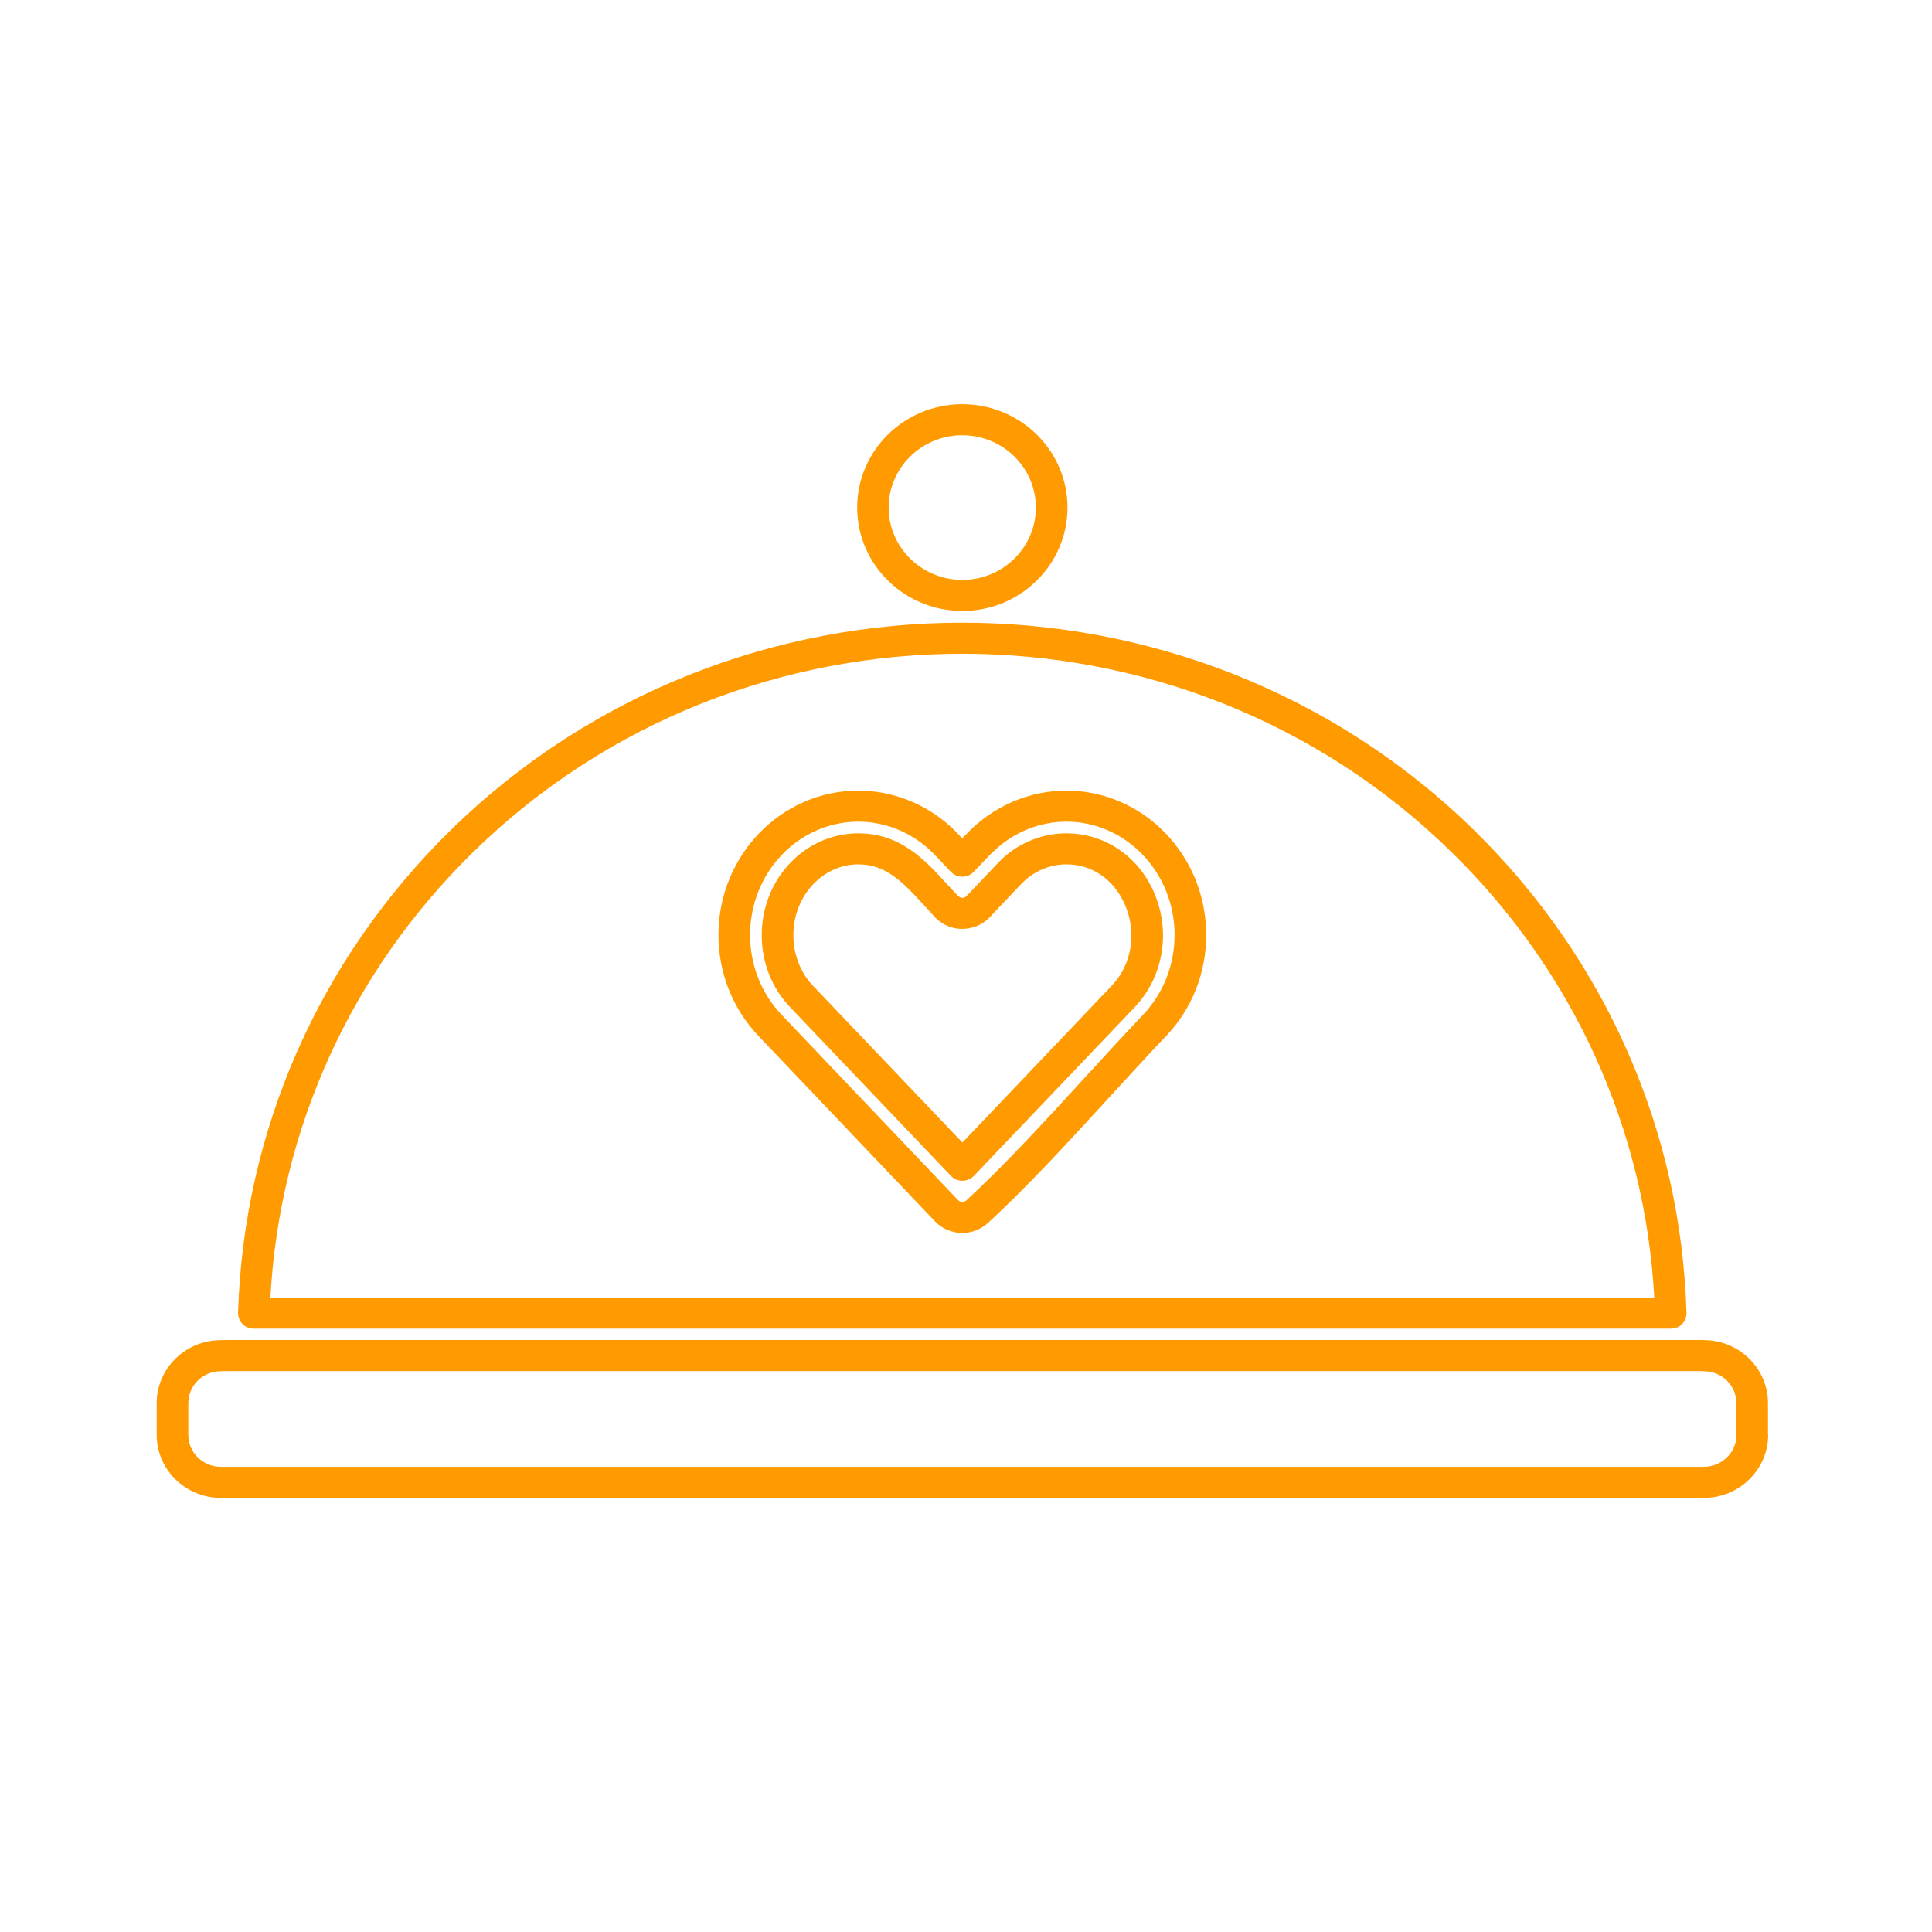 <svg xmlns="http://www.w3.org/2000/svg" xmlns:xlink="http://www.w3.org/1999/xlink" width="70" zoomAndPan="magnify" viewBox="0 0 52.5 52.5" height="70" preserveAspectRatio="xMidYMid meet" version="1.2"><defs><clipPath id="6072c55e5e"><path d="M 4.258 36.371 L 48.047 36.371 L 48.047 40.699 L 4.258 40.699 Z M 4.258 36.371 "/></clipPath><clipPath id="fe502ebbf1"><path d="M 23 10.984 L 30 10.984 L 30 17 L 23 17 Z M 23 10.984 "/></clipPath></defs><g id="da5b520310"><g clip-rule="nonzero" clip-path="url(#6072c55e5e)"><path style=" stroke:none;fill-rule:nonzero;fill:#ff9a00;fill-opacity:1;" d="M 46.301 39.859 L 6 39.859 C 5.512 39.859 5.117 39.469 5.117 38.992 L 5.117 38.129 C 5.117 37.648 5.512 37.262 6 37.262 C 6.02 37.262 6.035 37.262 6.055 37.258 C 6.094 37.262 6.16 37.258 6.203 37.258 C 6.219 37.258 6.234 37.258 6.25 37.258 L 46.254 37.258 C 46.27 37.262 46.285 37.262 46.301 37.262 C 46.789 37.262 47.184 37.648 47.184 38.129 L 47.184 38.992 C 47.184 39.004 47.184 39.016 47.188 39.027 C 47.164 39.488 46.777 39.859 46.301 39.859 Z M 48.043 38.945 L 48.043 38.129 C 48.043 37.203 47.289 36.445 46.355 36.418 C 46.34 36.418 46.32 36.414 46.301 36.414 L 6.25 36.414 C 6.238 36.414 6.227 36.418 6.211 36.418 L 6.211 36.414 C 6.133 36.414 6.062 36.414 6 36.418 C 5.039 36.418 4.258 37.184 4.258 38.129 L 4.258 38.992 C 4.258 39.934 5.039 40.703 6 40.703 L 46.301 40.703 C 47.262 40.703 48.047 39.934 48.047 38.992 C 48.047 38.977 48.043 38.961 48.043 38.945 "/></g><path style=" stroke:none;fill-rule:nonzero;fill:#ff9a00;fill-opacity:1;" d="M 30.203 26.793 L 26.152 31.047 L 22.098 26.793 C 21.75 26.43 21.559 25.938 21.559 25.41 C 21.559 24.348 22.352 23.488 23.324 23.488 C 24.09 23.488 24.555 23.996 25.094 24.582 L 25.344 24.852 C 25.527 25.086 25.801 25.227 26.102 25.242 C 26.41 25.25 26.688 25.141 26.895 24.926 L 27.57 24.211 C 27.762 24.012 27.777 23.992 27.836 23.938 C 28.152 23.648 28.559 23.488 28.977 23.488 C 29.672 23.488 30.262 23.891 30.562 24.57 C 30.902 25.336 30.762 26.211 30.203 26.793 Z M 28.977 22.645 C 28.34 22.645 27.727 22.887 27.25 23.32 C 27.184 23.383 27.164 23.402 26.941 23.637 L 26.266 24.348 C 26.223 24.395 26.168 24.398 26.145 24.398 C 26.117 24.398 26.062 24.387 25.996 24.305 L 25.73 24.02 C 25.141 23.375 24.473 22.645 23.324 22.645 C 21.875 22.645 20.699 23.883 20.699 25.41 C 20.699 26.152 20.973 26.852 21.473 27.371 L 25.84 31.953 C 25.918 32.039 26.031 32.086 26.152 32.086 C 26.27 32.086 26.383 32.039 26.465 31.953 L 30.832 27.371 C 31.621 26.539 31.824 25.309 31.352 24.234 C 30.918 23.254 30.008 22.645 28.977 22.645 "/><g clip-rule="nonzero" clip-path="url(#fe502ebbf1)"><path style=" stroke:none;fill-rule:nonzero;fill:#ff9a00;fill-opacity:1;" d="M 26.148 11.828 C 27.254 11.828 28.148 12.707 28.148 13.793 C 28.148 14.875 27.254 15.758 26.148 15.758 C 25.047 15.758 24.148 14.875 24.148 13.793 C 24.148 12.707 25.047 11.828 26.148 11.828 Z M 26.152 16.602 C 27.727 16.602 29.008 15.34 29.008 13.793 C 29.008 12.242 27.727 10.984 26.148 10.984 C 24.574 10.984 23.293 12.242 23.293 13.793 C 23.293 15.34 24.574 16.602 26.152 16.602 "/></g><path style=" stroke:none;fill-rule:nonzero;fill:#ff9a00;fill-opacity:1;" d="M 12.836 23.176 C 20.176 15.961 32.125 15.961 39.465 23.176 C 42.77 26.422 44.707 30.699 44.953 35.262 L 7.348 35.262 C 7.594 30.699 9.531 26.422 12.836 23.176 Z M 6.898 36.105 L 45.402 36.105 C 45.516 36.105 45.629 36.062 45.707 35.98 C 45.789 35.898 45.832 35.785 45.828 35.672 C 45.68 30.73 43.637 26.082 40.074 22.578 C 32.395 15.035 19.906 15.035 12.227 22.578 C 8.664 26.082 6.621 30.73 6.469 35.672 C 6.469 35.785 6.512 35.898 6.59 35.98 C 6.672 36.062 6.785 36.105 6.898 36.105 "/><path style=" stroke:none;fill-rule:nonzero;fill:#ff9a00;fill-opacity:1;" d="M 31.059 27.578 C 30.566 28.098 30.043 28.664 29.512 29.246 C 28.426 30.434 27.301 31.66 26.258 32.621 C 26.195 32.68 26.094 32.676 26.035 32.613 L 21.242 27.578 C 20.688 26.996 20.383 26.223 20.383 25.406 C 20.383 23.711 21.699 22.328 23.324 22.328 C 24.035 22.328 24.727 22.602 25.262 23.094 C 25.352 23.176 25.402 23.23 25.547 23.383 L 25.836 23.688 C 25.918 23.773 26.031 23.824 26.148 23.824 C 26.27 23.824 26.383 23.773 26.461 23.688 L 26.754 23.383 C 26.898 23.23 26.949 23.176 27.039 23.098 C 27.574 22.602 28.266 22.328 28.977 22.328 C 30.598 22.328 31.918 23.711 31.918 25.406 C 31.918 26.223 31.613 26.996 31.059 27.578 Z M 28.977 21.484 C 28.047 21.484 27.148 21.84 26.449 22.48 C 26.355 22.566 26.297 22.629 26.148 22.781 C 26.004 22.629 25.945 22.57 25.852 22.48 C 25.152 21.84 24.258 21.484 23.324 21.484 C 21.227 21.484 19.523 23.246 19.523 25.406 C 19.523 26.438 19.91 27.414 20.613 28.152 L 25.406 33.188 C 25.605 33.398 25.879 33.504 26.152 33.504 C 26.398 33.504 26.648 33.414 26.844 33.234 C 27.914 32.254 29.051 31.012 30.152 29.809 C 30.68 29.234 31.195 28.668 31.688 28.152 C 32.391 27.414 32.777 26.438 32.777 25.406 C 32.777 23.246 31.074 21.484 28.977 21.484 "/></g></svg>